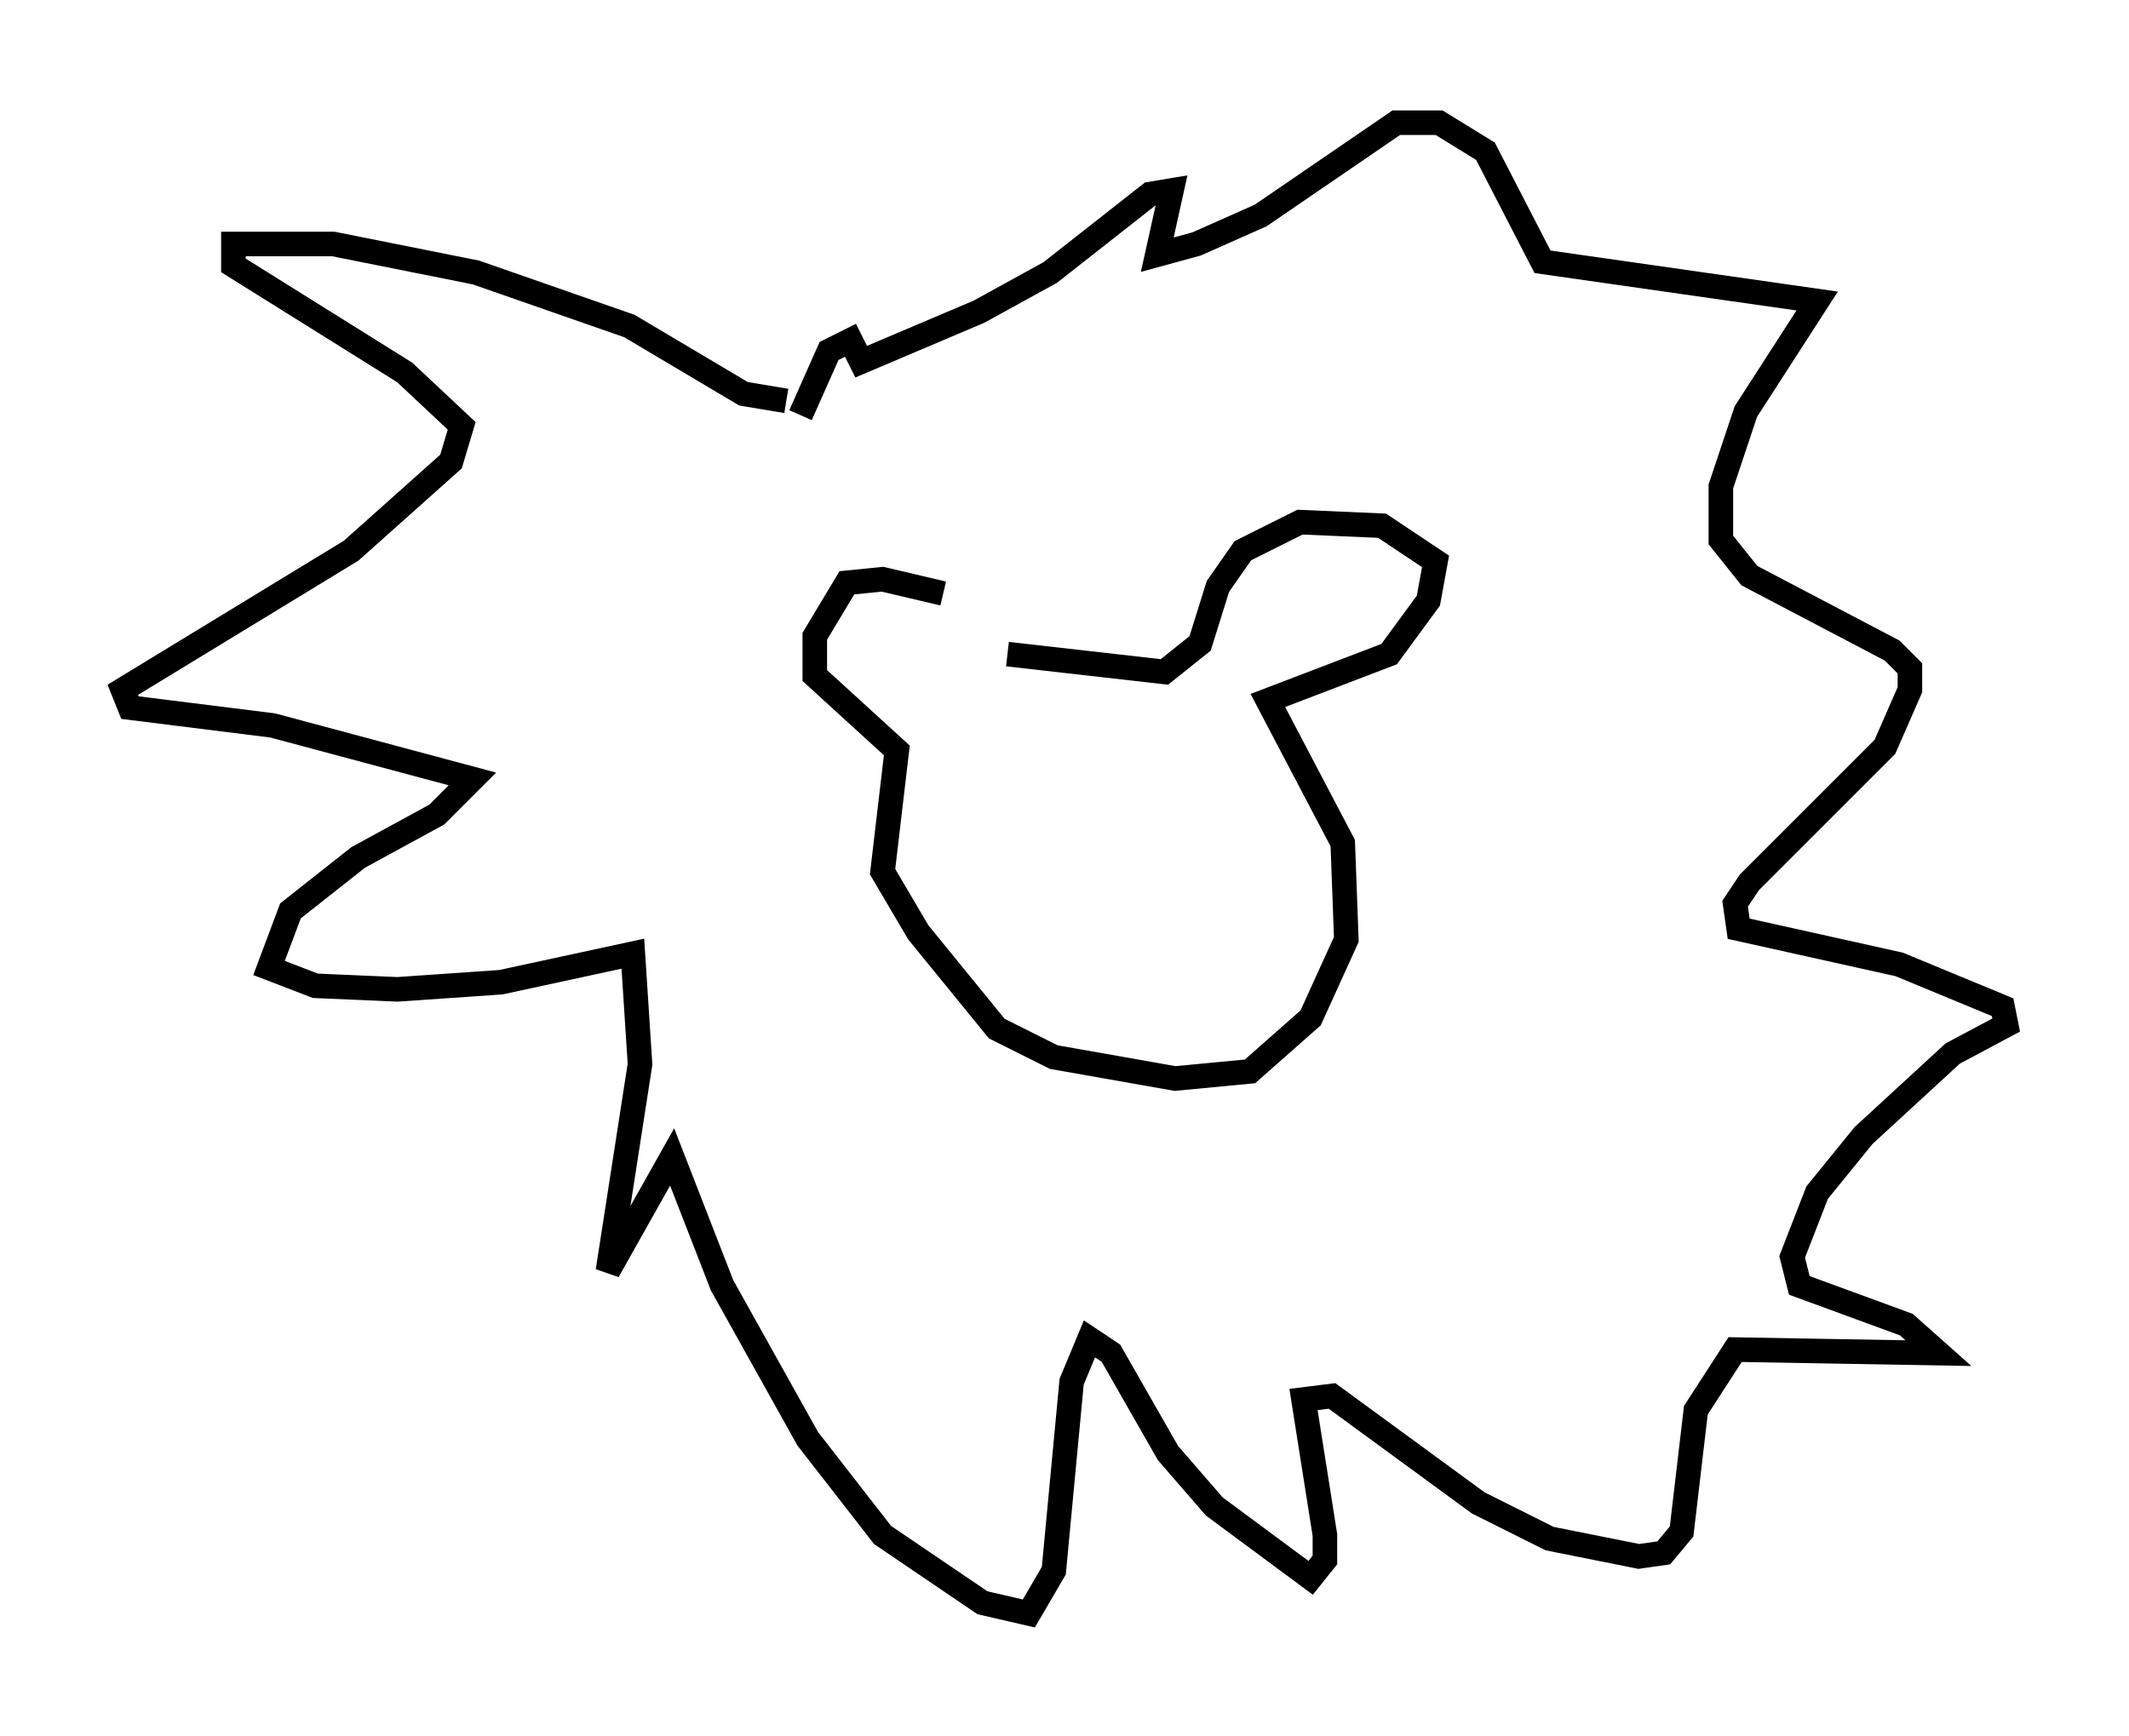 <?xml version="1.0" encoding="utf-8" ?>
<svg baseProfile="full" height="70.715" version="1.1" width="86.693" xmlns="http://www.w3.org/2000/svg" xmlns:ev="http://www.w3.org/2001/xml-events" xmlns:xlink="http://www.w3.org/1999/xlink"><defs /><rect fill="white" height="70.715" width="86.693" x="0" y="0" /><path d="M40.441, 26.933 m-2.034, -2.76 l-2.469, -0.581 -1.453, 0.145 l-1.307, 2.179 0.0, 1.598 l3.341, 3.05 -0.581, 4.939 l1.453, 2.469 3.196, 3.922 l2.324, 1.162 4.939, 0.872 l3.05, -0.291 2.469, -2.179 l1.453, -3.196 -0.145, -3.922 l-3.05, -5.81 4.939, -1.888 l1.598, -2.179 0.291, -1.598 l-2.179, -1.453 -3.341, -0.145 l-2.324, 1.162 -1.017, 1.453 l-0.726, 2.324 -1.453, 1.162 l-6.391, -0.726 m-9.006, -10.313 l-1.743, -0.291 -4.648, -2.76 l-6.246, -2.179 -5.81, -1.162 l-4.067, 0.0 0.0, 0.872 l6.972, 4.358 2.324, 2.179 l-0.436, 1.453 -4.067, 3.631 l-9.296, 5.665 0.291, 0.726 l5.81, 0.726 8.134, 2.179 l-1.453, 1.453 -3.196, 1.743 l-2.76, 2.179 -0.872, 2.324 l1.888, 0.726 3.341, 0.145 l4.212, -0.291 5.374, -1.162 l0.291, 4.503 -1.307, 8.425 l2.615, -4.648 2.034, 5.229 l3.486, 6.246 3.05, 3.922 l4.067, 2.76 1.888, 0.436 l1.017, -1.743 0.726, -7.698 l0.726, -1.743 0.872, 0.581 l2.324, 4.067 1.888, 2.179 l3.922, 2.905 0.581, -0.726 l0.0, -1.017 -0.872, -5.52 l1.162, -0.145 5.955, 4.358 l2.905, 1.453 3.631, 0.726 l1.017, -0.145 0.726, -0.872 l0.581, -4.939 1.598, -2.469 l8.279, 0.145 -1.307, -1.162 l-4.358, -1.598 -0.291, -1.162 l1.017, -2.615 1.888, -2.324 l3.631, -3.341 2.179, -1.162 l-0.145, -0.726 -4.212, -1.743 l-6.536, -1.453 -0.145, -1.017 l0.581, -0.872 5.52, -5.52 l1.017, -2.324 0.0, -0.872 l-0.726, -0.726 -5.81, -3.05 l-1.162, -1.453 0.0, -2.179 l1.017, -3.05 2.905, -4.503 l-11.184, -1.598 -2.324, -4.503 l-1.888, -1.162 -1.743, 0.0 l-5.52, 3.777 -2.615, 1.162 l-1.598, 0.436 0.581, -2.615 l-0.872, 0.145 -4.067, 3.196 l-2.905, 1.598 -4.793, 2.034 l-0.436, -0.872 -0.872, 0.436 l-1.162, 2.615 m9.296, 15.978 l0.0, 0.0 " fill="none" stroke="black" stroke-width="1" /></svg>